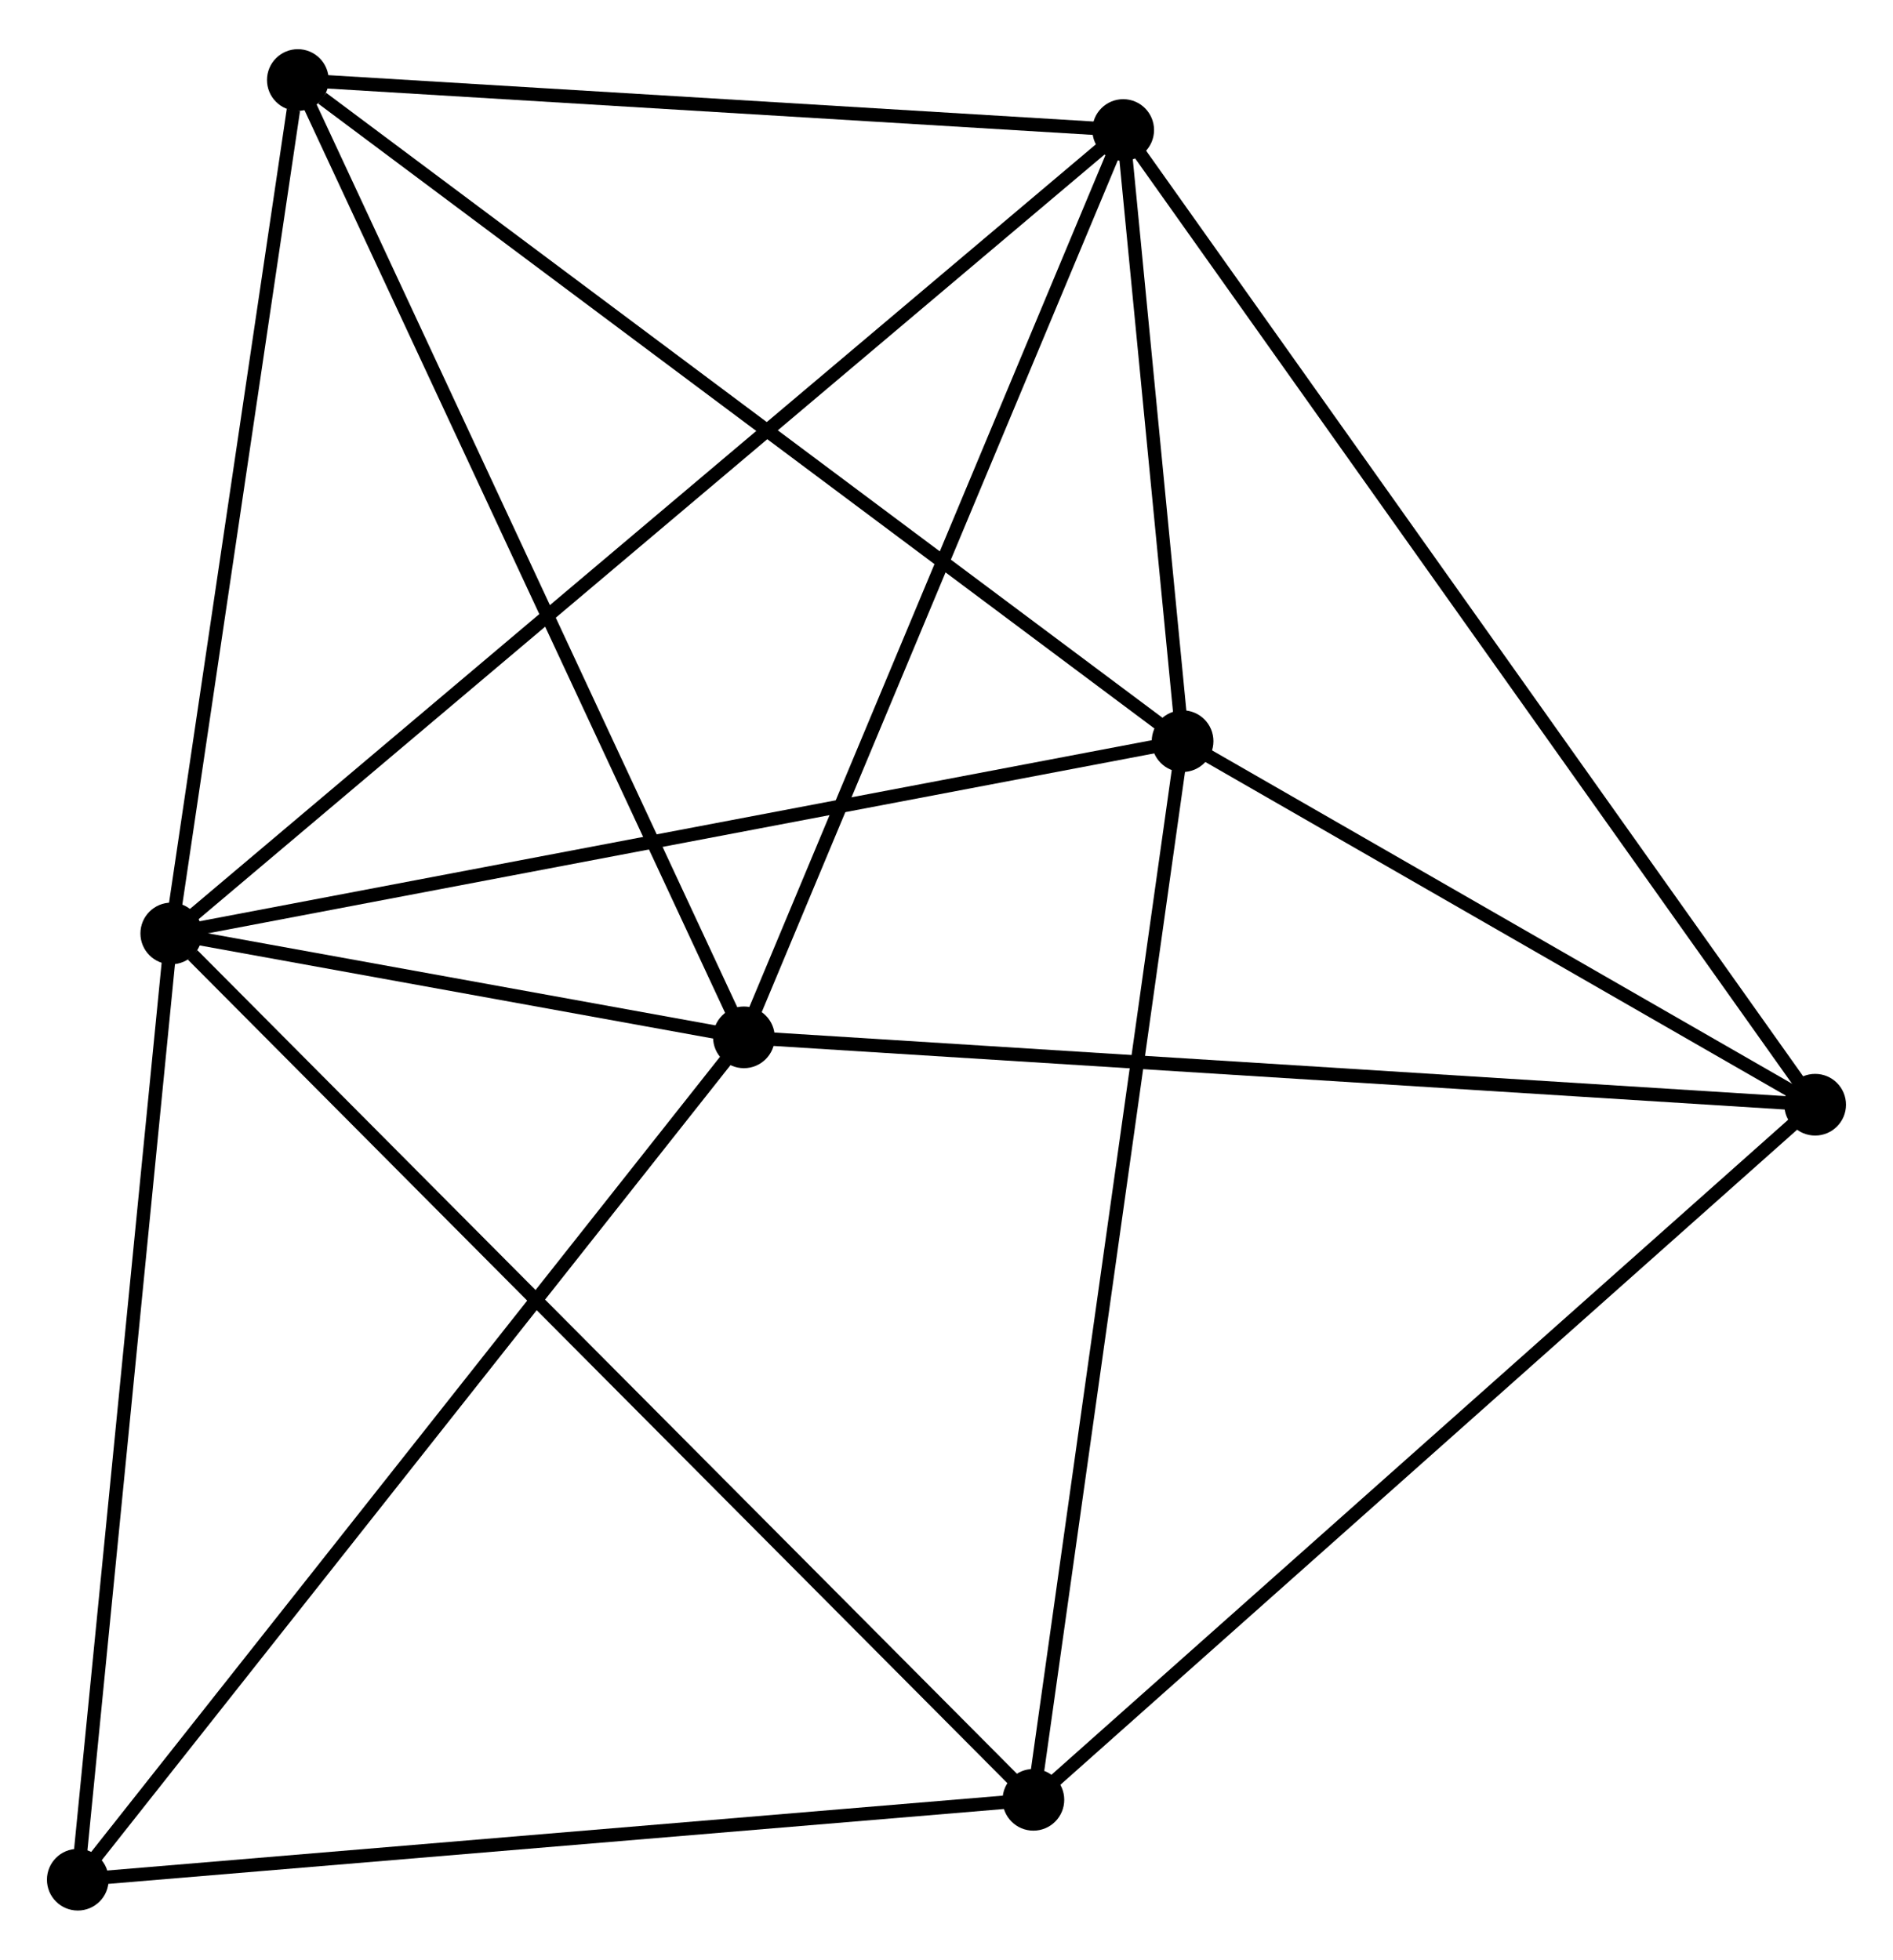<?xml version="1.0" encoding="UTF-8" standalone="no"?>
<!DOCTYPE svg PUBLIC "-//W3C//DTD SVG 1.1//EN"
 "http://www.w3.org/Graphics/SVG/1.1/DTD/svg11.dtd">
<!-- Generated by graphviz version 2.36.0 (20140111.2315)
 -->
<!-- Title: %3 Pages: 1 -->
<svg width="141pt" height="146pt"
 viewBox="0.00 0.00 141.13 145.80" xmlns="http://www.w3.org/2000/svg" xmlns:xlink="http://www.w3.org/1999/xlink">
<g id="graph0" class="graph" transform="scale(1 1) rotate(0) translate(4 141.799)">
<title>%3</title>
<!-- 0 -->
<g id="node1" class="node"><title>0</title>
<ellipse fill="black" stroke="black" cx="8.769" cy="-72.359" rx="1.8" ry="1.8"/>
</g>
<!-- 1 -->
<g id="node2" class="node"><title>1</title>
<ellipse fill="black" stroke="black" cx="84.166" cy="-86.698" rx="1.8" ry="1.8"/>
</g>
<!-- 0&#45;&#45;1 -->
<g id="edge1" class="edge"><title>0&#45;&#45;1</title>
<path fill="none" stroke="black" d="M10.633,-72.713C21.064,-74.697 72.107,-84.405 82.368,-86.356"/>
</g>
<!-- 2 -->
<g id="node3" class="node"><title>2</title>
<ellipse fill="black" stroke="black" cx="51.462" cy="-64.613" rx="1.8" ry="1.8"/>
</g>
<!-- 0&#45;&#45;2 -->
<g id="edge2" class="edge"><title>0&#45;&#45;2</title>
<path fill="none" stroke="black" d="M10.604,-72.026C17.626,-70.752 42.754,-66.193 49.682,-64.936"/>
</g>
<!-- 3 -->
<g id="node4" class="node"><title>3</title>
<ellipse fill="black" stroke="black" cx="79.739" cy="-132.271" rx="1.8" ry="1.8"/>
</g>
<!-- 0&#45;&#45;3 -->
<g id="edge3" class="edge"><title>0&#45;&#45;3</title>
<path fill="none" stroke="black" d="M10.252,-73.61C19.488,-81.407 69.053,-123.25 78.265,-131.027"/>
</g>
<!-- 4 -->
<g id="node5" class="node"><title>4</title>
<ellipse fill="black" stroke="black" cx="73.043" cy="-7.757" rx="1.8" ry="1.8"/>
</g>
<!-- 0&#45;&#45;4 -->
<g id="edge4" class="edge"><title>0&#45;&#45;4</title>
<path fill="none" stroke="black" d="M10.358,-70.762C19.328,-61.746 63.523,-17.326 71.73,-9.077"/>
</g>
<!-- 5 -->
<g id="node6" class="node"><title>5</title>
<ellipse fill="black" stroke="black" cx="18.205" cy="-135.999" rx="1.8" ry="1.8"/>
</g>
<!-- 0&#45;&#45;5 -->
<g id="edge5" class="edge"><title>0&#45;&#45;5</title>
<path fill="none" stroke="black" d="M9.041,-74.195C10.395,-83.325 16.396,-123.796 17.875,-133.771"/>
</g>
<!-- 7 -->
<g id="node7" class="node"><title>7</title>
<ellipse fill="black" stroke="black" cx="1.8" cy="-1.8" rx="1.8" ry="1.8"/>
</g>
<!-- 0&#45;&#45;7 -->
<g id="edge6" class="edge"><title>0&#45;&#45;7</title>
<path fill="none" stroke="black" d="M8.568,-70.323C7.55,-60.02 2.977,-13.716 1.989,-3.71"/>
</g>
<!-- 1&#45;&#45;3 -->
<g id="edge7" class="edge"><title>1&#45;&#45;3</title>
<path fill="none" stroke="black" d="M83.976,-88.657C83.248,-96.153 80.642,-122.975 79.924,-130.371"/>
</g>
<!-- 1&#45;&#45;4 -->
<g id="edge8" class="edge"><title>1&#45;&#45;4</title>
<path fill="none" stroke="black" d="M83.891,-84.747C82.353,-73.826 74.822,-20.383 73.309,-9.64"/>
</g>
<!-- 1&#45;&#45;5 -->
<g id="edge9" class="edge"><title>1&#45;&#45;5</title>
<path fill="none" stroke="black" d="M82.536,-87.917C73.489,-94.679 29.529,-127.535 20.021,-134.642"/>
</g>
<!-- 6 -->
<g id="node8" class="node"><title>6</title>
<ellipse fill="black" stroke="black" cx="131.326" cy="-59.589" rx="1.8" ry="1.8"/>
</g>
<!-- 1&#45;&#45;6 -->
<g id="edge10" class="edge"><title>1&#45;&#45;6</title>
<path fill="none" stroke="black" d="M85.735,-85.796C92.895,-81.68 122.43,-64.702 129.702,-60.522"/>
</g>
<!-- 2&#45;&#45;3 -->
<g id="edge11" class="edge"><title>2&#45;&#45;3</title>
<path fill="none" stroke="black" d="M52.161,-66.285C56.039,-75.564 74.885,-120.656 78.961,-130.409"/>
</g>
<!-- 2&#45;&#45;5 -->
<g id="edge12" class="edge"><title>2&#45;&#45;5</title>
<path fill="none" stroke="black" d="M50.64,-66.377C46.039,-76.254 23.524,-124.581 18.998,-134.296"/>
</g>
<!-- 2&#45;&#45;7 -->
<g id="edge14" class="edge"><title>2&#45;&#45;7</title>
<path fill="none" stroke="black" d="M50.234,-63.06C43.423,-54.445 10.326,-12.583 3.167,-3.529"/>
</g>
<!-- 2&#45;&#45;6 -->
<g id="edge13" class="edge"><title>2&#45;&#45;6</title>
<path fill="none" stroke="black" d="M53.436,-64.488C64.485,-63.793 118.552,-60.392 129.42,-59.709"/>
</g>
<!-- 3&#45;&#45;5 -->
<g id="edge15" class="edge"><title>3&#45;&#45;5</title>
<path fill="none" stroke="black" d="M77.692,-132.395C68.349,-132.961 29.812,-135.296 20.323,-135.871"/>
</g>
<!-- 3&#45;&#45;6 -->
<g id="edge16" class="edge"><title>3&#45;&#45;6</title>
<path fill="none" stroke="black" d="M80.817,-130.753C87.53,-121.294 123.558,-70.533 130.254,-61.098"/>
</g>
<!-- 4&#45;&#45;7 -->
<g id="edge18" class="edge"><title>4&#45;&#45;7</title>
<path fill="none" stroke="black" d="M70.988,-7.585C60.584,-6.715 13.831,-2.806 3.729,-1.961"/>
</g>
<!-- 4&#45;&#45;6 -->
<g id="edge17" class="edge"><title>4&#45;&#45;6</title>
<path fill="none" stroke="black" d="M74.484,-9.038C82.477,-16.147 121.32,-50.691 129.721,-58.162"/>
</g>
</g>
</svg>
